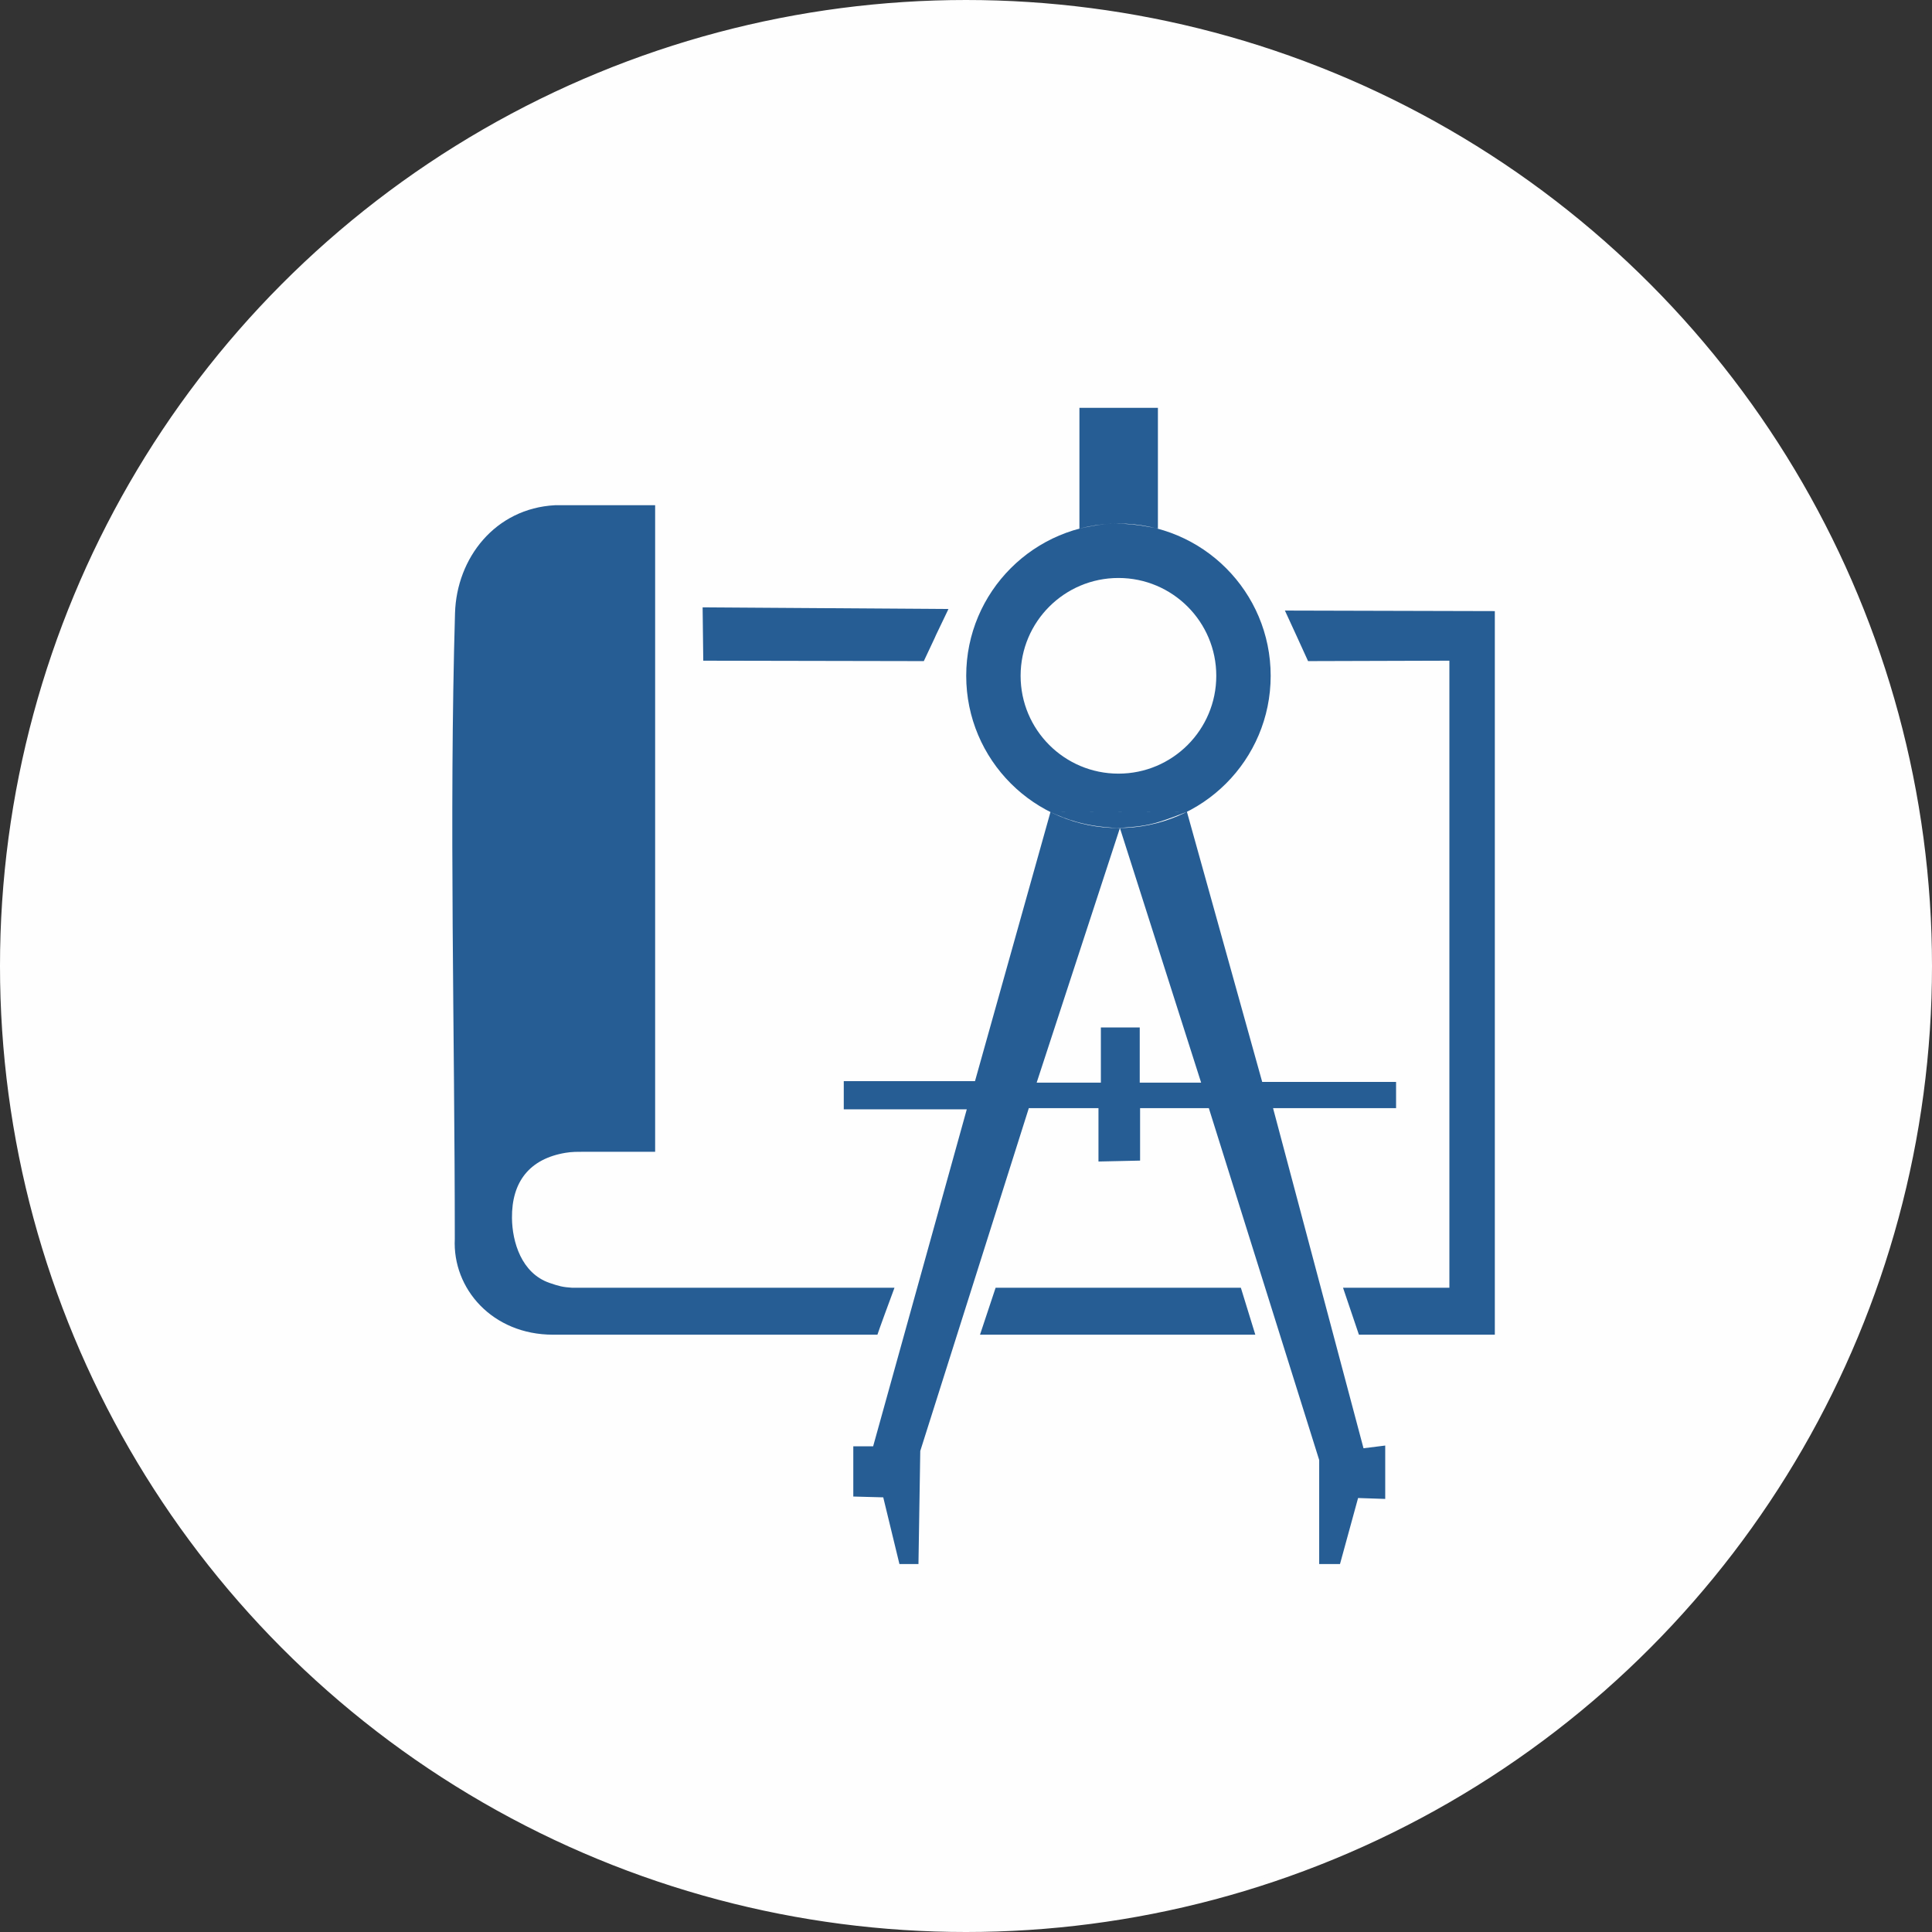 <?xml version="1.0" encoding="UTF-8"?>
<!DOCTYPE svg PUBLIC "-//W3C//DTD SVG 1.1//EN" "http://www.w3.org/Graphics/SVG/1.1/DTD/svg11.dtd">
<!-- Creator: CorelDRAW -->
<svg xmlns="http://www.w3.org/2000/svg" xml:space="preserve" width="56.866mm" height="56.866mm" version="1.1" style="shape-rendering:geometricPrecision; text-rendering:geometricPrecision; image-rendering:optimizeQuality; fill-rule:evenodd; clip-rule:evenodd"
viewBox="0 0 5806.47 5806.47"
 xmlns:xlink="http://www.w3.org/1999/xlink"
 xmlns:xodm="http://www.corel.com/coreldraw/odm/2003">
 <rect x="0" y="0" width="5806.47" height="5806.47" fill="#333333" stroke="none"/>
 <defs>
  <style type="text/css">
   <![CDATA[
    .str0 {stroke:#FEFEFE;stroke-width:20.42;stroke-miterlimit:22.926}
    .fil0 {fill:#FEFEFE}
    .fil1 {fill:#265D94}
   ]]>
  </style>
 </defs>
 <g id="Слой_x0020_1">
  <circle class="fil0 str0" cx="2903.23" cy="2903.24" r="2893.03"/>
  <g>
   <path class="fil1" d="M3567.21 2439.82l226.21 811.75 402.37 0 0 78.84 -369.74 0 271.87 1022.21 65.25 -8.14 0 160.4 -81.56 -2.73 -54.37 198.47 -62.52 0 0 -312.65 -331.69 -1057.56 -206.6 0 0 157.68 -125.07 2.73 0 -160.41 -209.32 0 -326.25 1030.37 -5.43 339.84 -57.18 0 -48.66 -200.49 -90.02 -2.43 0 -150.84 59.61 0 281.48 -1012.89 -369.72 0 0 -84.75 394.41 0 226.8 -808.66 410.16 -0.74zm-451.61 813.95l250.21 -765.16 244.09 765.16 -184.52 0 0 -165.89 -116.81 0 0 165.89 -192.97 0zm245.79 -1516.71c162.4,0 294.04,131.63 294.04,294.02 0,162.4 -131.64,294.04 -294.04,294.04 -162.39,0 -294.03,-131.64 -294.03,-294.04 0,-162.39 131.64,-294.02 294.03,-294.02zm0 -163.5c252.69,0 457.51,204.85 457.51,457.52 0,252.7 -204.83,457.52 -457.51,457.52 -252.69,0 -457.52,-204.83 -457.52,-457.52 0,-252.68 204.84,-457.52 457.52,-457.52zm-117.26 15.16l0 -363.04 235.88 0 0 362.94 -235.88 0.1zm235.88 -0.1c-17.09,-3.37 -34.2,-6.76 -51.25,-9.26 -17.06,-2.52 -34.1,-4.15 -50.54,-4.96 -16.45,-0.84 -32.32,-0.84 -48.15,0.3 -15.85,1.12 -31.68,3.38 -46,5.91 -14.31,2.51 -27.13,5.32 -39.93,8.12l235.88 -0.1zm-322.96 851.94c12.28,5.47 24.56,10.95 37.82,16.09 13.25,5.14 27.47,9.94 43.74,14.33 16.28,4.39 34.61,8.35 53.35,11.2 18.73,2.85 37.85,4.55 50.23,5.43 12.38,0.89 18,0.95 31.34,0.15 13.33,-0.8 34.37,-2.46 53.92,-5.19 19.55,-2.72 37.64,-6.53 60.67,-13.84 23.04,-7.3 51.06,-18.11 65.07,-23.52 14.01,-5.4 14.01,-5.4 14.01,-5.4l-410.16 0.74z"/>
  </g>
  <path class="fil1" d="M2637.02 4011.31c3.9,-10.61 -0.95,0 51.29,-141.07l-968.83 0c-28.37,-1.87 -39.29,-4.7 -67.95,-14.56 -84.52,-29.14 -112.08,-123.56 -112.83,-194.72 -1.15,-109.03 52.68,-178.25 161.04,-196.3 18.8,-3.13 34.5,-3 53.37,-3l215.87 0 0 -1943.24 -301.06 0c-179.69,9.61 -295.59,158.4 -300.41,324.52 -17.94,616.66 -0.66,1260.26 -0.66,1879.92 -7.48,151.03 113.76,288.45 295.1,288.45 315.37,0 630.75,0 946.13,0 1.46,0 27.5,0 28.95,0zm1399.35 -141.07c47.75,141.07 0,0 47.75,141.07 130.92,0 277.56,0 408.46,0l0 -2174.67 -630.4 -1.63 -0.49 0c0.54,0.32 0.6,0.2 0.49,0 -0.19,-0.34 -0.92,-0.94 -0.49,0 69.58,151.89 0.49,0.02 69.58,151.89l424.74 -1.25 0 1884.59 -319.63 0zm-1259.91 -1883.34c74.1,-156.6 -1.27,0 74.1,-156.6l-738.88 -4.95 1.95 160.31 661.57 1.25 1.27 0z"/>
  <polygon class="fil1" points="3772.74,4011.31 2945.32,4011.31 2992.24,3870.24 3729.31,3870.24 "/>
 </g>
</svg>
